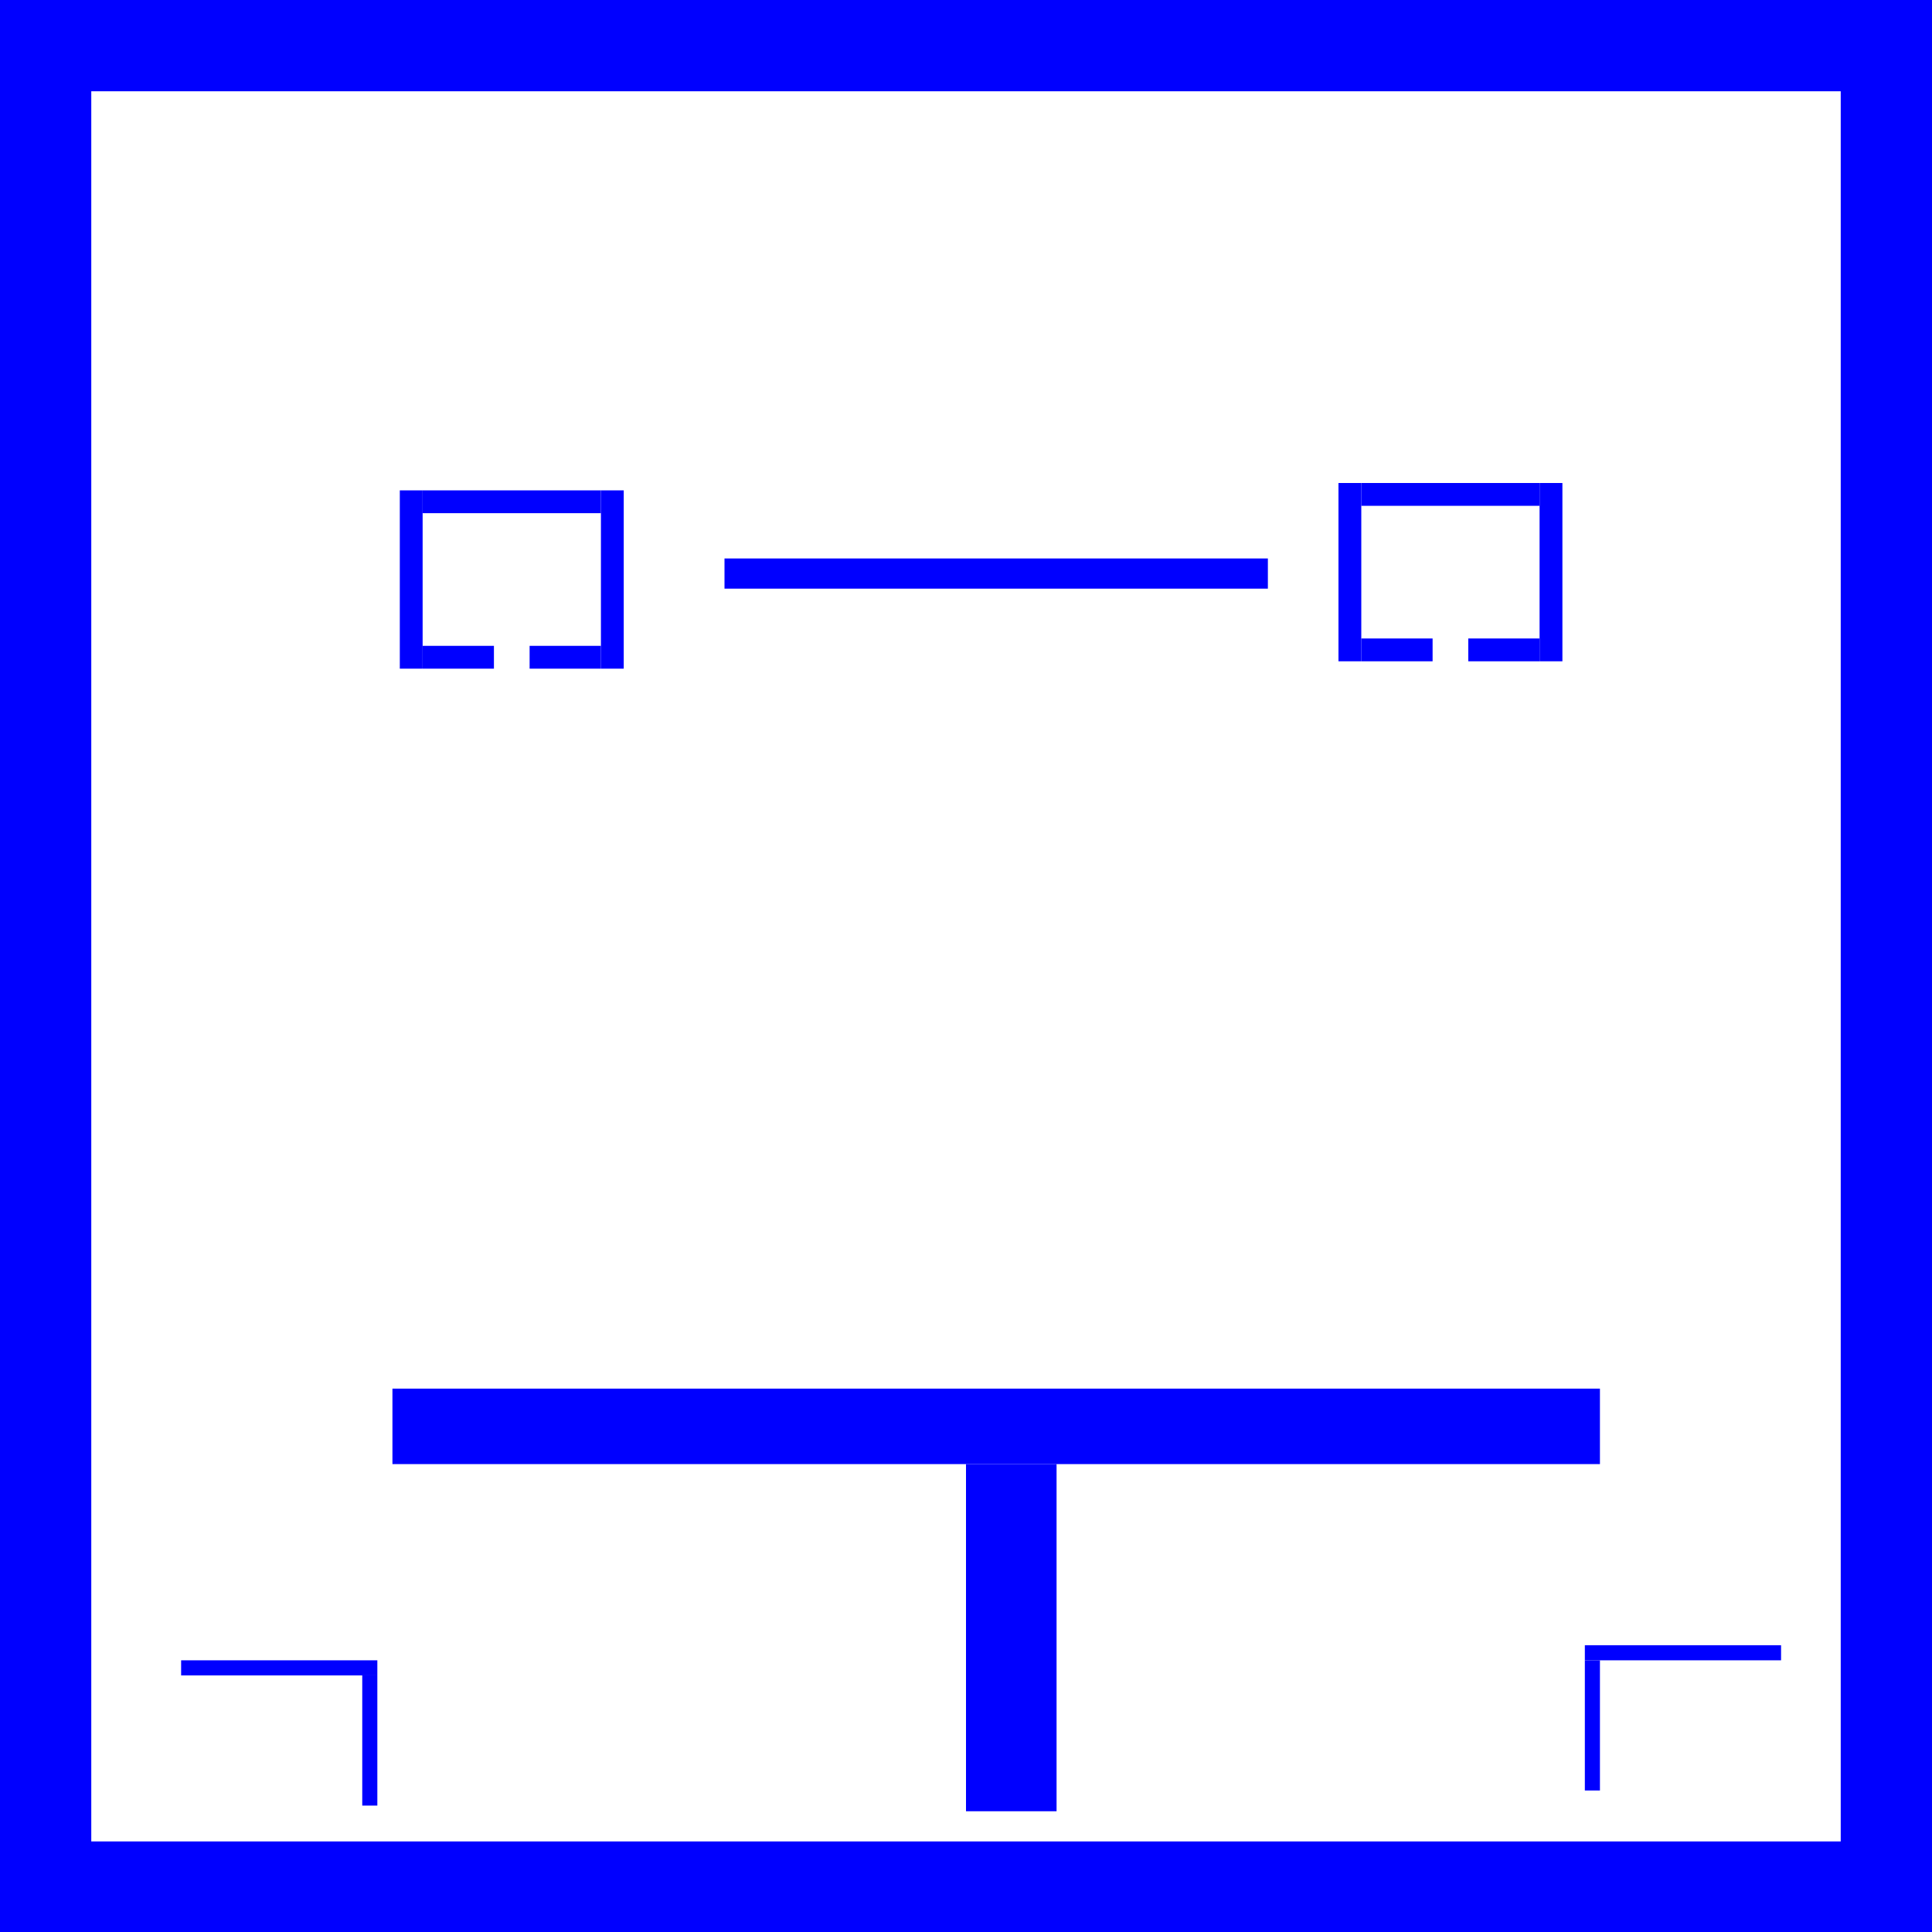 <?xml version="1.0" encoding="UTF-8" standalone="no"?>
<!-- Created with Inkscape (http://www.inkscape.org/) -->

<svg
   width="10240"
   height="10240"
   viewBox="0 0 2709.333 2709.333"
   version="1.1"
   id="svg60"
   inkscape:version="1.1 (c68e22c387, 2021-05-23)"
   sodipodi:docname="catMap.svg"
   xmlns:inkscape="http://www.inkscape.org/namespaces/inkscape"
   xmlns:sodipodi="http://sodipodi.sourceforge.net/DTD/sodipodi-0.dtd"
   xmlns="http://www.w3.org/2000/svg"
   xmlns:svg="http://www.w3.org/2000/svg">
  <sodipodi:namedview
     id="namedview62"
     pagecolor="#ffffff"
     bordercolor="#666666"
     borderopacity="1.0"
     inkscape:pageshadow="2"
     inkscape:pageopacity="0.0"
     inkscape:pagecheckerboard="0"
     inkscape:document-units="mm"
     showgrid="true"
     units="px"
     inkscape:zoom="0.044194174"
     inkscape:cx="3043.7002"
     inkscape:cy="7085.608"
     inkscape:window-width="1920"
     inkscape:window-height="1009"
     inkscape:window-x="1912"
     inkscape:window-y="-8"
     inkscape:window-maximized="1"
     inkscape:current-layer="layer1">
    <inkscape:grid
       type="xygrid"
       id="grid76" />
  </sodipodi:namedview>
  <defs
     id="defs57" />
  <g
     inkscape:label="Camada 1"
     inkscape:groupmode="layer"
     id="layer1">
    <rect
       style="fill:#0000ff;fill-rule:evenodd;stroke-width:0.864"
       id="rect136"
       width="128"
       height="2709.333"
       x="0"
       y="0"
       ry="0" />
    <rect
       style="fill:#0000ff;fill-rule:evenodd;stroke-width:0.82"
       id="rect138"
       width="2709.333"
       height="128"
       x="0"
       y="2582.333" />
    <rect
       style="fill:#0000ff;fill-rule:evenodd;stroke-width:1.729"
       id="rect140"
       width="2709.333"
       height="128"
       x="0"
       y="0" />
    <rect
       style="fill:#0000ff;fill-rule:evenodd;stroke-width:3.71"
       id="rect250"
       width="128"
       height="2709.333"
       x="2581.333"
       y="3.1789125e-07" />
    <rect
       style="fill:#0000ff;fill-rule:evenodd;stroke-width:0.269"
       id="rect372"
       width="32"
       height="250.031"
       x="560.667"
       y="687.667" />
    <rect
       style="fill:#0000ff;fill-rule:evenodd;stroke-width:0.354"
       id="rect374"
       width="250"
       height="32"
       x="592.667"
       y="687.667" />
    <rect
       style="fill:#0000ff;fill-rule:evenodd;stroke-width:0.224"
       id="rect374-3"
       width="100"
       height="32"
       x="592.667"
       y="905.698" />
    <rect
       style="fill:#0000ff;fill-rule:evenodd;stroke-width:0.345"
       id="rect376"
       width="32"
       height="250.031"
       x="842.698"
       y="687.667" />
    <rect
       style="fill:#0000ff;fill-rule:evenodd;stroke-width:0.224"
       id="rect374-3-6"
       width="100"
       height="32"
       x="742.698"
       y="905.698" />
    <rect
       style="fill:#0000ff;fill-rule:evenodd;stroke-width:0.269"
       id="rect372-6"
       width="32"
       height="250.031"
       x="1877"
       y="677.333" />
    <rect
       style="fill:#0000ff;fill-rule:evenodd;stroke-width:0.354"
       id="rect374-0"
       width="250"
       height="32"
       x="1909"
       y="677.333" />
    <rect
       style="fill:#0000ff;fill-rule:evenodd;stroke-width:0.224"
       id="rect374-3-0"
       width="100"
       height="32"
       x="1909"
       y="895.365" />
    <rect
       style="fill:#0000ff;fill-rule:evenodd;stroke-width:0.345"
       id="rect376-3"
       width="32"
       height="250.031"
       x="2159.031"
       y="677.333" />
    <rect
       style="fill:#0000ff;fill-rule:evenodd;stroke-width:0.224"
       id="rect374-3-6-9"
       width="100"
       height="32"
       x="2059.031"
       y="895.365" />
    <rect
       style="fill:#0000ff;fill-rule:evenodd;stroke-width:0.265"
       id="rect674"
       width="1693.333"
       height="105.833"
       x="550.333"
       y="1947.333" />
    <rect
       style="fill:#0000ff;fill-rule:evenodd;stroke-width:0.265"
       id="rect676"
       width="127"
       height="486.833"
       x="1354.667"
       y="2053.167" />
    <rect
       style="fill:#0000ff;fill-rule:evenodd;stroke-width:0.265"
       id="rect678"
       width="762"
       height="42.333"
       x="1016"
       y="783.167" />
    <rect
       style="fill:#0000ff;fill-rule:evenodd;stroke-width:0.265"
       id="rect704"
       width="275.167"
       height="21.167"
       x="254"
       y="2328.333" />
    <rect
       style="fill:#0000ff;fill-rule:evenodd;stroke-width:0.306"
       id="rect706"
       width="21.167"
       height="182.562"
       x="508"
       y="2349.5" />
    <rect
       style="fill:#0000ff;fill-rule:evenodd;stroke-width:0.265"
       id="rect704-9"
       width="275.167"
       height="21.167"
       x="2222.5"
       y="2307.166" />
    <rect
       style="fill:#0000ff;fill-rule:evenodd;stroke-width:0.306"
       id="rect706-7"
       width="21.167"
       height="182.562"
       x="2222.5"
       y="2328.333" />
  </g>
</svg>
